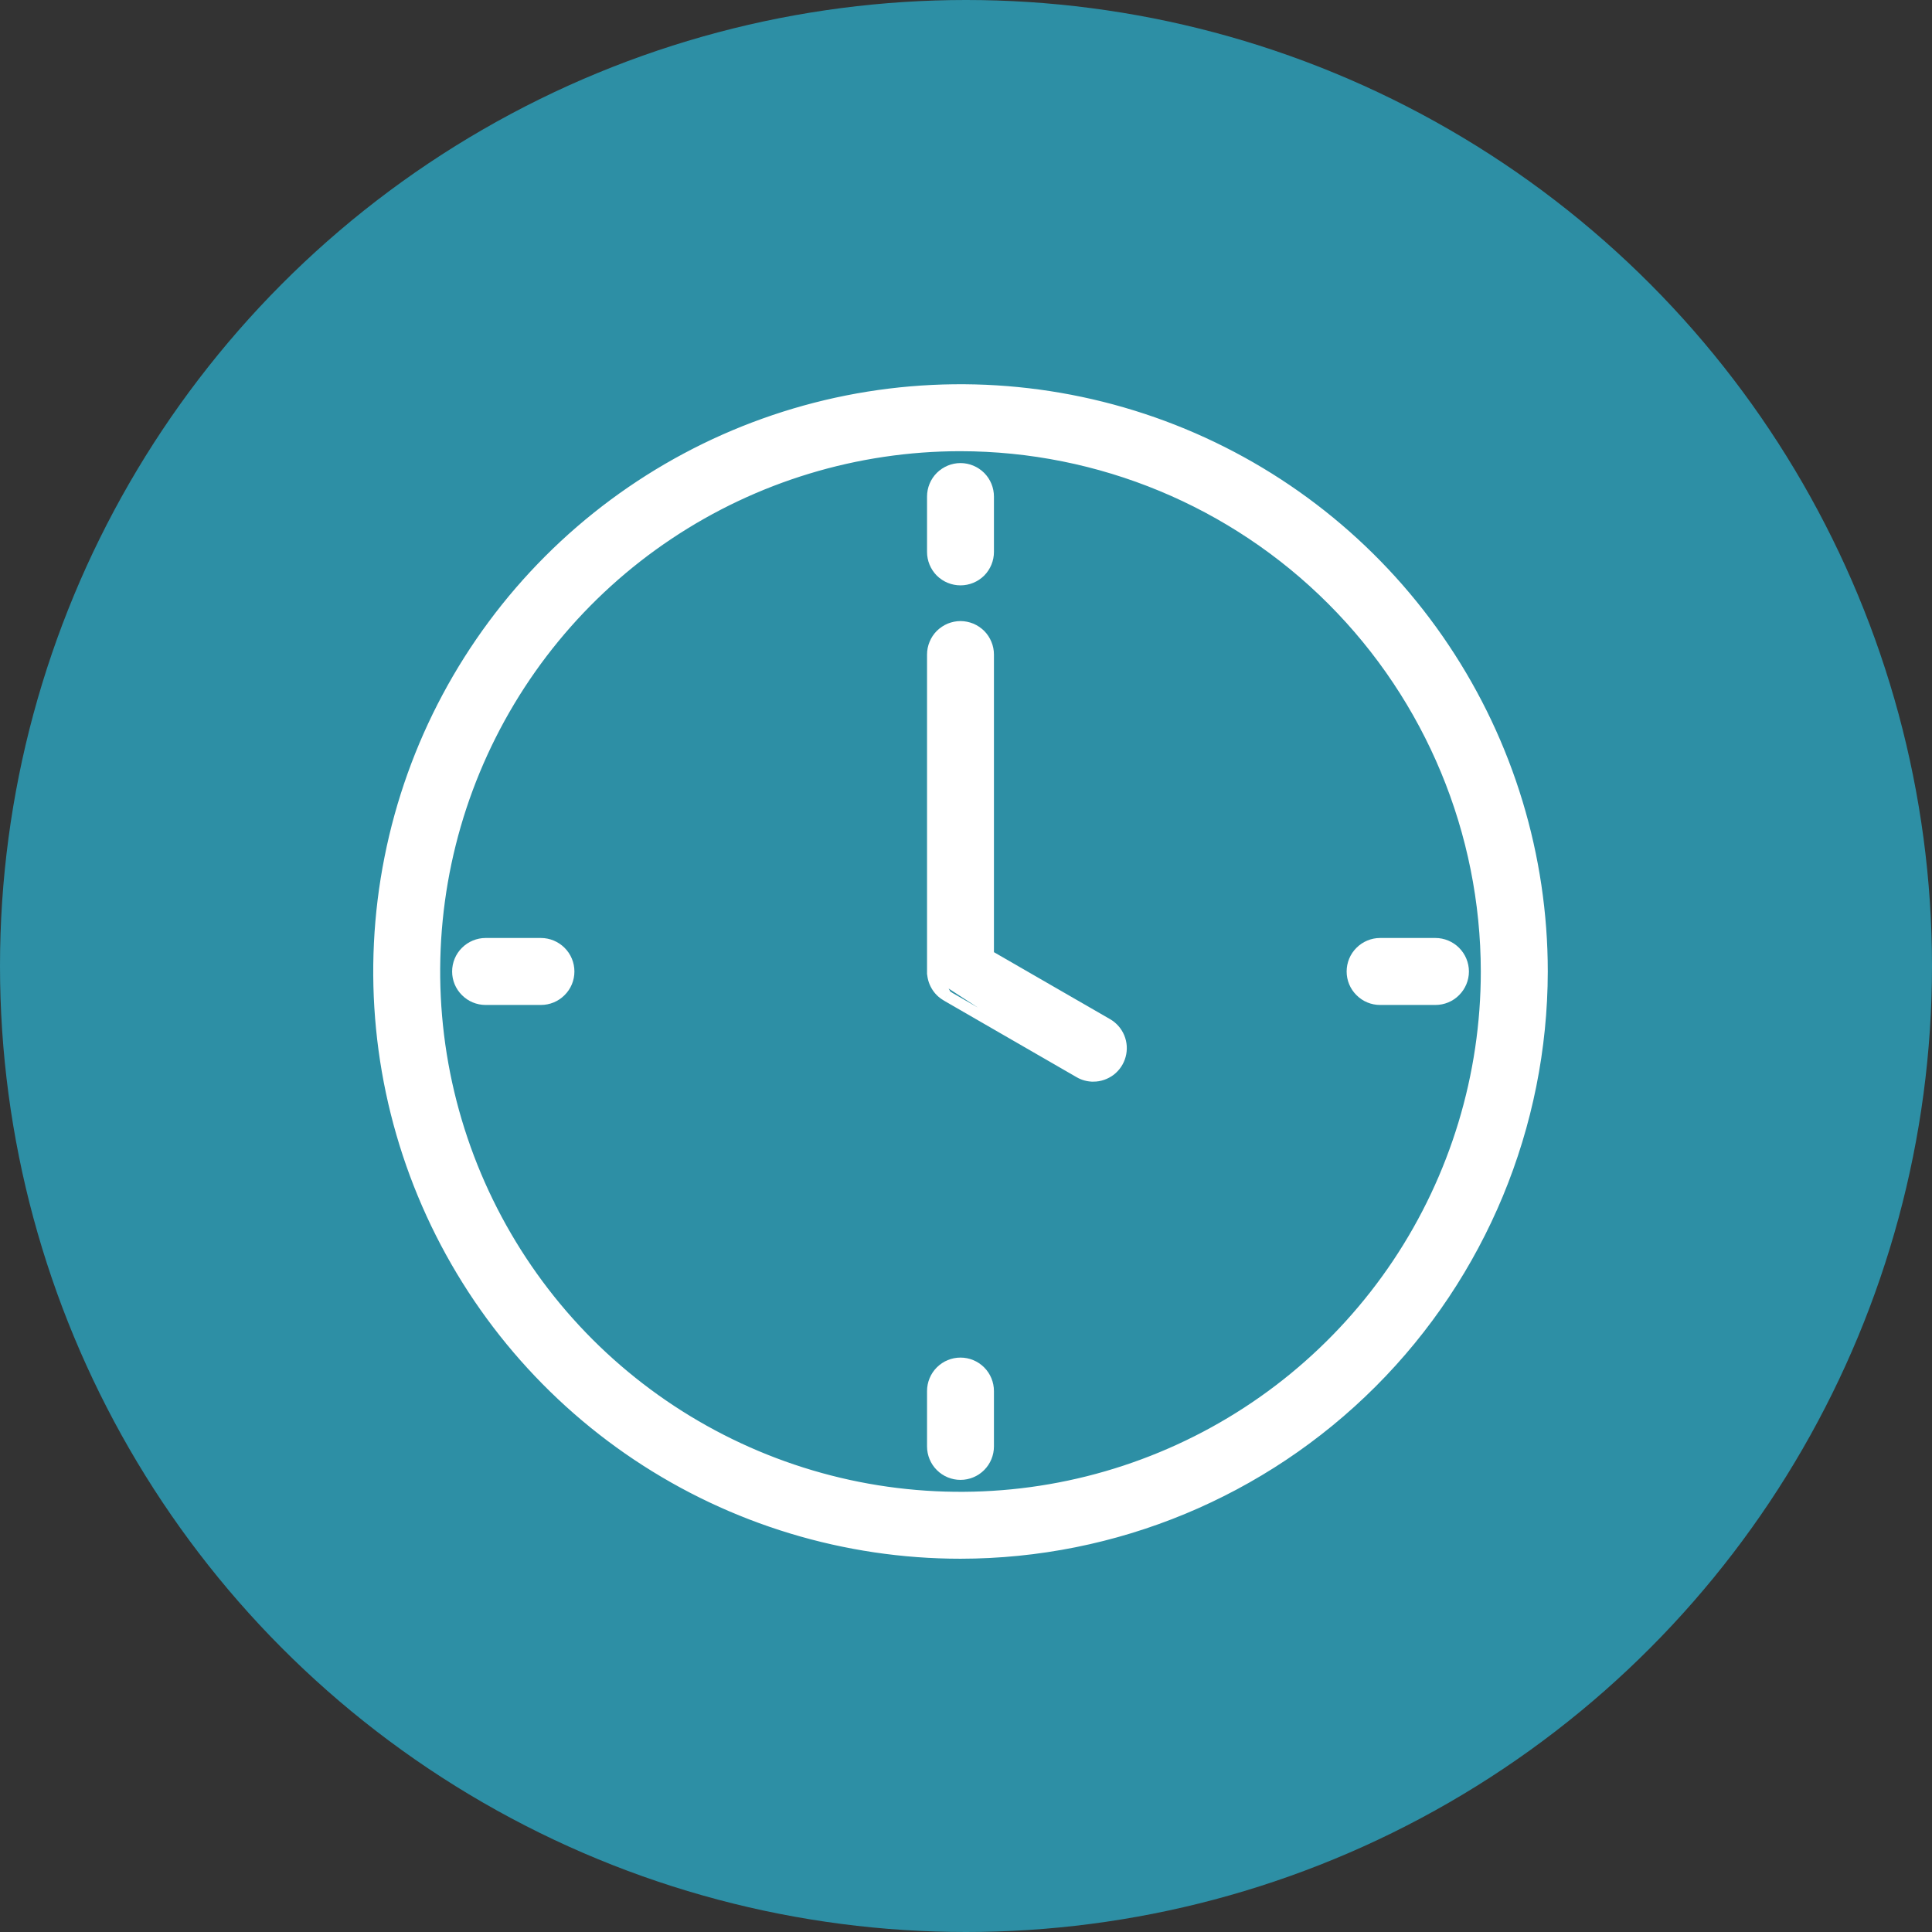 <svg width="27" height="27" viewBox="0 0 27 27" fill="none" xmlns="http://www.w3.org/2000/svg">
<rect x="0" y="0" width="27" height="27" fill="#333333" stroke="none"/>
<g id="time icon">
<circle id="Ellipse 56" cx="13.5" cy="13.5" r="13.5" fill="#2D8FA5"/>
<g id="Layer_1">
<path id="Vector" d="M13.423 21.707H13.423C15.579 21.705 17.645 20.848 19.17 19.323C20.694 17.799 21.551 15.732 21.554 13.577V13.577C21.554 11.969 21.077 10.397 20.183 9.06C19.29 7.722 18.02 6.68 16.535 6.065C15.049 5.45 13.414 5.289 11.837 5.602C10.26 5.916 8.811 6.69 7.674 7.827C6.537 8.965 5.762 10.413 5.449 11.991C5.135 13.568 5.296 15.203 5.911 16.688C6.527 18.174 7.569 19.444 8.906 20.337C10.243 21.23 11.815 21.707 13.423 21.707ZM9.341 7.467C10.549 6.66 11.97 6.229 13.423 6.229C15.371 6.231 17.239 7.006 18.616 8.383C19.994 9.761 20.769 11.629 20.771 13.577C20.771 15.03 20.34 16.451 19.533 17.659C18.725 18.867 17.578 19.809 16.235 20.365C14.892 20.922 13.415 21.067 11.99 20.784C10.564 20.5 9.255 19.8 8.227 18.773C7.2 17.745 6.5 16.436 6.216 15.01C5.933 13.585 6.078 12.107 6.634 10.765C7.191 9.422 8.132 8.274 9.341 7.467Z" fill="white" stroke="white" stroke-width="0.153"/>
<path id="Vector_2" d="M13.146 7.99C13.22 8.063 13.319 8.104 13.423 8.104C13.527 8.104 13.626 8.063 13.7 7.99C13.773 7.916 13.814 7.817 13.814 7.713V6.94C13.814 6.836 13.773 6.736 13.7 6.663C13.626 6.59 13.527 6.548 13.423 6.548C13.319 6.548 13.22 6.59 13.146 6.663C13.073 6.736 13.032 6.836 13.032 6.94V7.713C13.032 7.817 13.073 7.916 13.146 7.99Z" fill="white" stroke="white" stroke-width="0.153"/>
<path id="Vector_3" d="M6.786 13.968H7.559C7.663 13.968 7.763 13.927 7.836 13.853C7.91 13.78 7.951 13.681 7.951 13.577C7.951 13.473 7.91 13.373 7.836 13.3C7.763 13.227 7.663 13.185 7.559 13.185H6.786C6.683 13.185 6.583 13.227 6.51 13.3C6.436 13.373 6.395 13.473 6.395 13.577C6.395 13.681 6.436 13.78 6.51 13.853C6.583 13.927 6.683 13.968 6.786 13.968Z" fill="white" stroke="white" stroke-width="0.153"/>
<path id="Vector_4" d="M13.146 20.49C13.22 20.564 13.319 20.605 13.423 20.605C13.527 20.605 13.626 20.564 13.7 20.49C13.773 20.417 13.814 20.317 13.814 20.214V19.441C13.814 19.337 13.773 19.237 13.7 19.164C13.626 19.09 13.527 19.049 13.423 19.049C13.319 19.049 13.22 19.09 13.146 19.164C13.073 19.237 13.032 19.337 13.032 19.441V20.214C13.032 20.317 13.073 20.417 13.146 20.49Z" fill="white" stroke="white" stroke-width="0.153"/>
<path id="Vector_5" d="M19.287 13.968H20.06C20.164 13.968 20.264 13.927 20.337 13.853C20.41 13.78 20.452 13.681 20.452 13.577C20.452 13.473 20.41 13.373 20.337 13.3C20.264 13.227 20.164 13.185 20.06 13.185H19.287C19.183 13.185 19.084 13.227 19.011 13.3C18.937 13.373 18.896 13.473 18.896 13.577C18.896 13.681 18.937 13.78 19.011 13.853C19.084 13.927 19.183 13.968 19.287 13.968Z" fill="white" stroke="white" stroke-width="0.153"/>
<path id="Vector_6" d="M13.227 13.916L13.227 13.915C13.167 13.881 13.118 13.832 13.084 13.772C13.05 13.713 13.032 13.645 13.032 13.577M13.227 13.916L13.032 13.577C13.032 13.577 13.032 13.577 13.032 13.577M13.227 13.916L15.083 14.987C15.083 14.987 15.083 14.987 15.083 14.987M13.227 13.916L15.083 14.987M13.032 13.577V9.148C13.032 9.096 13.042 9.045 13.062 8.998C13.081 8.951 13.11 8.907 13.146 8.871C13.183 8.835 13.226 8.806 13.273 8.786C13.321 8.767 13.372 8.756 13.423 8.756C13.474 8.756 13.525 8.767 13.573 8.786C13.62 8.806 13.663 8.835 13.7 8.871C13.736 8.907 13.765 8.951 13.784 8.998C13.804 9.045 13.814 9.096 13.814 9.148V13.351L15.475 14.309C15.475 14.309 15.475 14.309 15.475 14.309C15.55 14.352 15.608 14.419 15.641 14.498C15.674 14.578 15.68 14.666 15.657 14.75C15.635 14.833 15.586 14.906 15.518 14.959C15.449 15.011 15.365 15.04 15.279 15.04C15.279 15.04 15.279 15.04 15.279 15.04H15.279L13.032 13.577ZM15.083 14.987C15.142 15.022 15.21 15.04 15.279 15.04L15.083 14.987Z" fill="white" stroke="white" stroke-width="0.153"/>
</g>
</g>
</svg>
